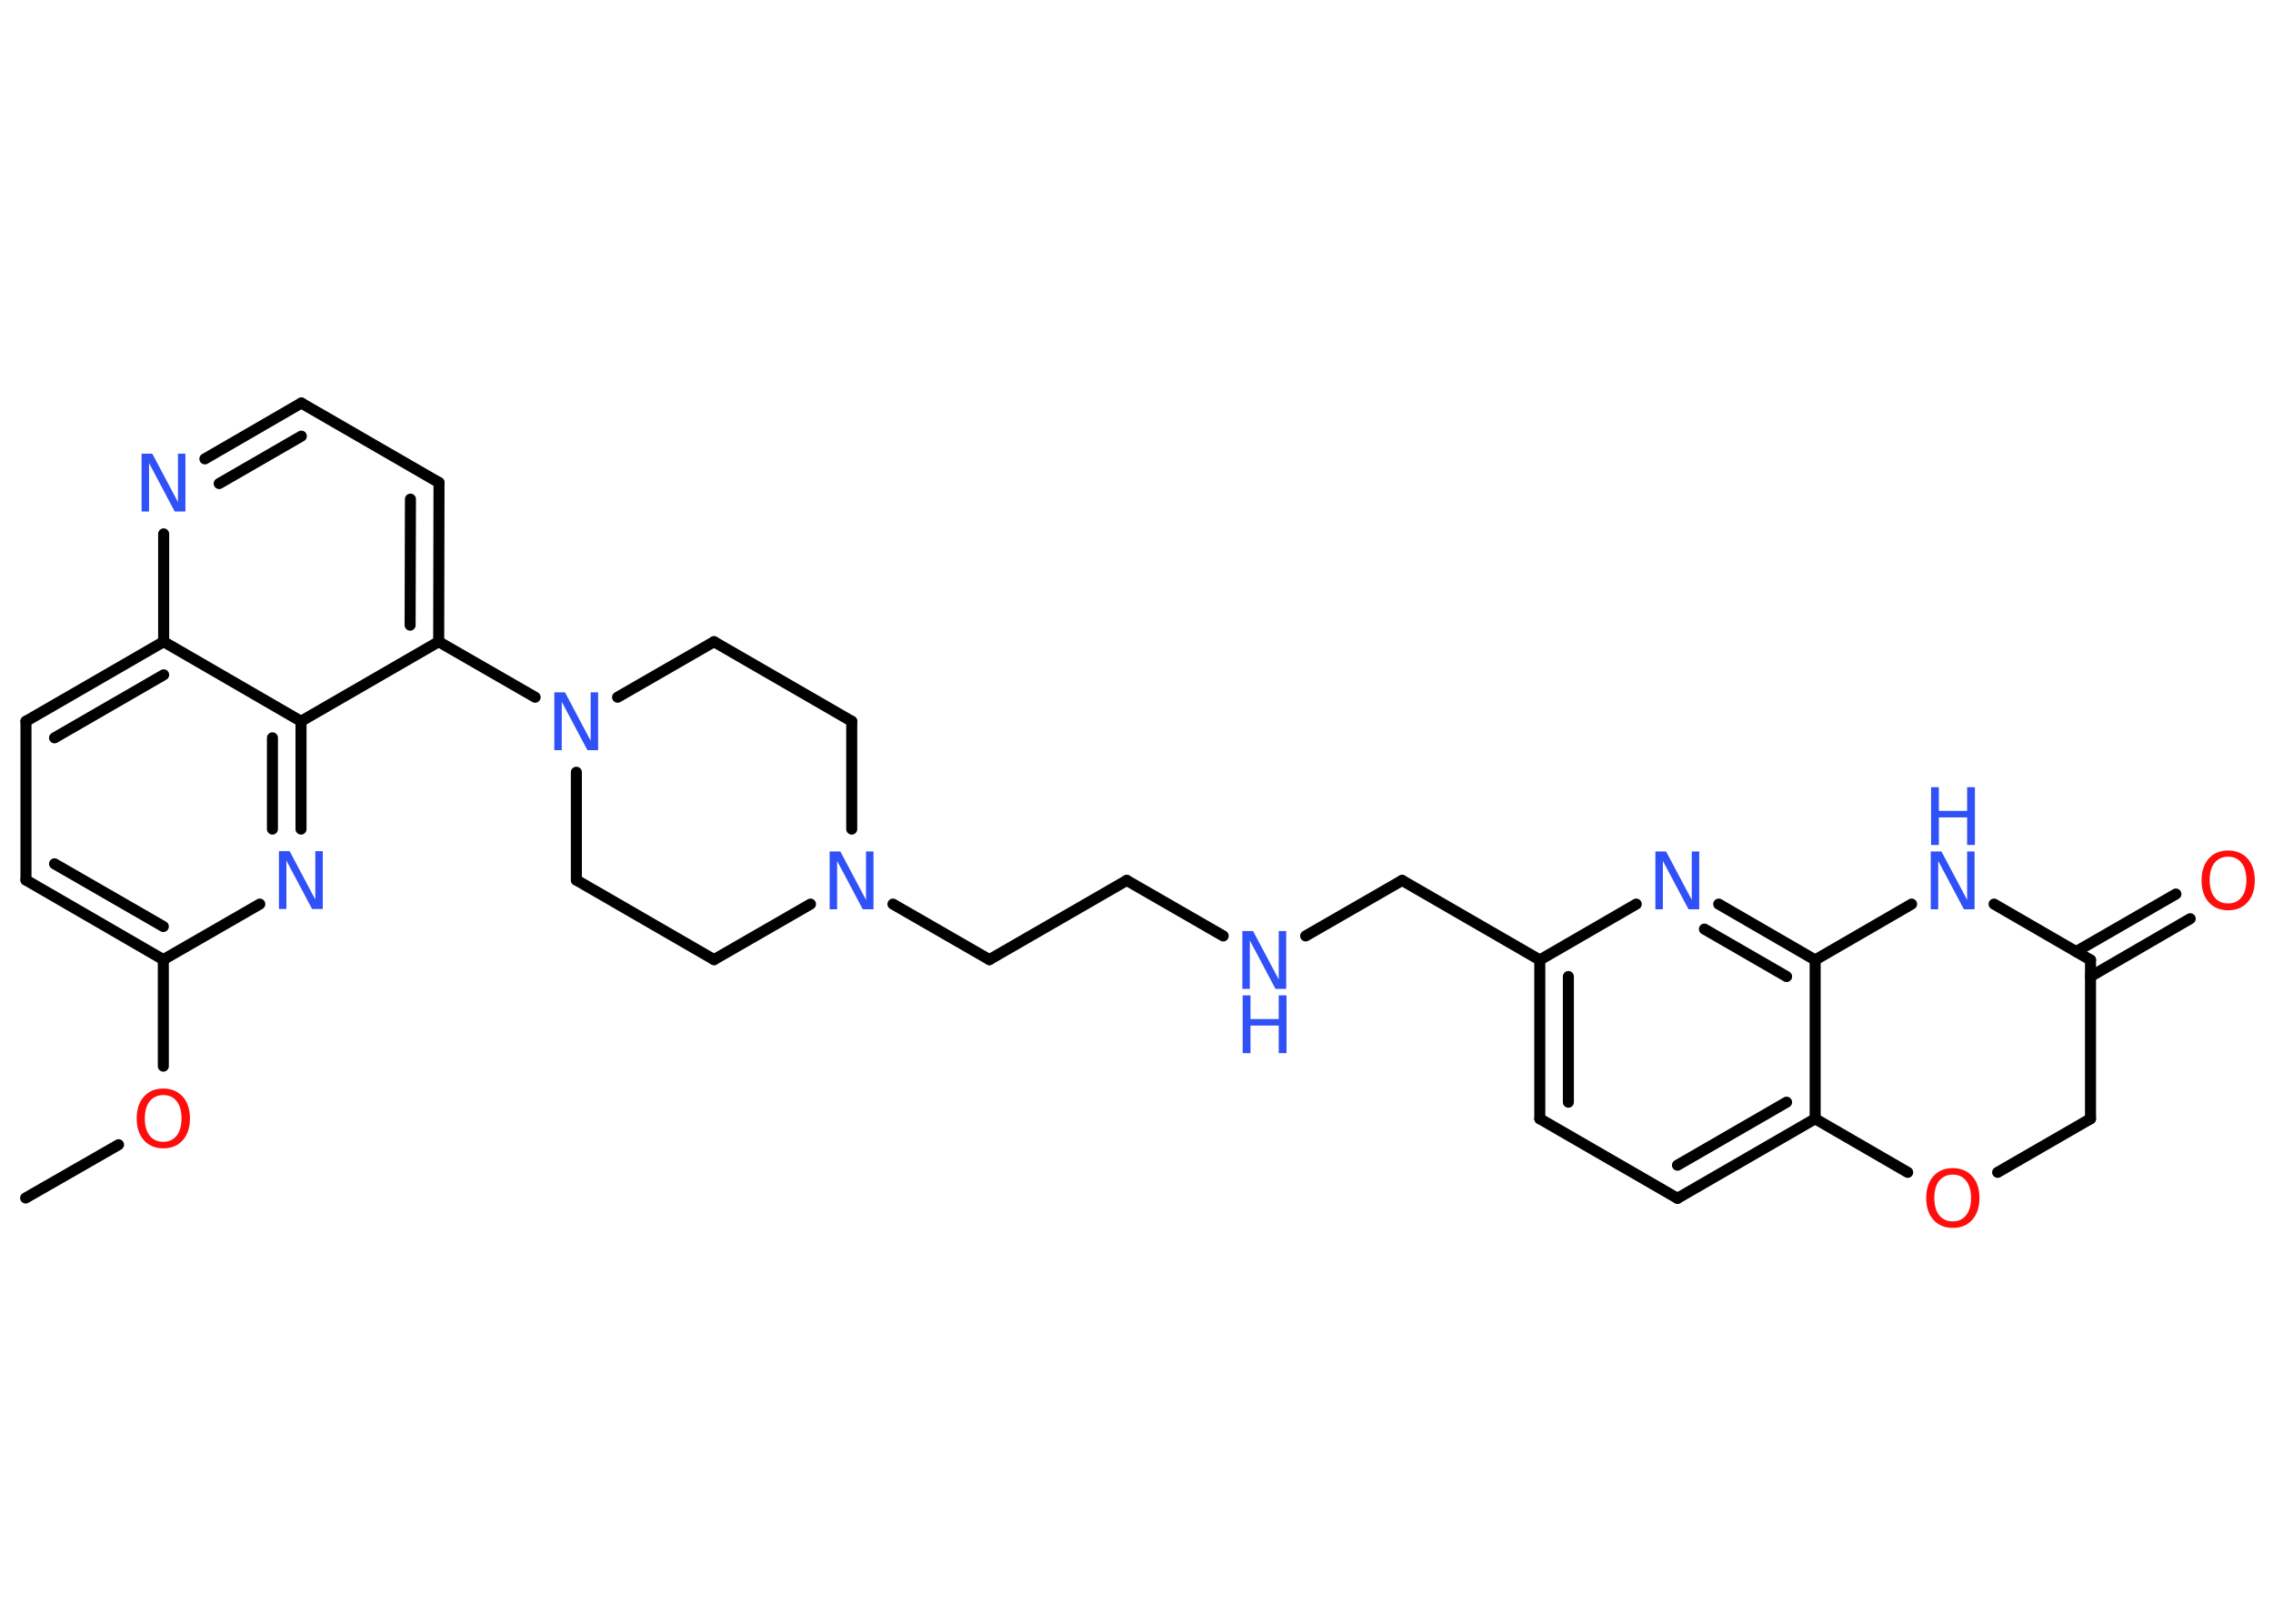 <?xml version='1.0' encoding='UTF-8'?>
<!DOCTYPE svg PUBLIC "-//W3C//DTD SVG 1.1//EN" "http://www.w3.org/Graphics/SVG/1.1/DTD/svg11.dtd">
<svg version='1.2' xmlns='http://www.w3.org/2000/svg' xmlns:xlink='http://www.w3.org/1999/xlink' width='70.0mm' height='50.0mm' viewBox='0 0 70.0 50.0'>
  <desc>Generated by the Chemistry Development Kit (http://github.com/cdk)</desc>
  <g stroke-linecap='round' stroke-linejoin='round' stroke='#000000' stroke-width='.34' fill='#3050F8'>
    <rect x='.0' y='.0' width='70.0' height='50.0' fill='#FFFFFF' stroke='none'/>
    <g id='mol1' class='mol'>
      <line id='mol1bnd1' class='bond' x1='.79' y1='36.89' x2='3.65' y2='35.25'/>
      <line id='mol1bnd2' class='bond' x1='5.03' y1='32.83' x2='5.03' y2='29.55'/>
      <g id='mol1bnd3' class='bond'>
        <line x1='.8' y1='27.1' x2='5.03' y2='29.55'/>
        <line x1='1.68' y1='26.6' x2='5.03' y2='28.53'/>
      </g>
      <line id='mol1bnd4' class='bond' x1='.8' y1='27.1' x2='.8' y2='22.21'/>
      <g id='mol1bnd5' class='bond'>
        <line x1='5.04' y1='19.76' x2='.8' y2='22.21'/>
        <line x1='5.04' y1='20.78' x2='1.68' y2='22.72'/>
      </g>
      <line id='mol1bnd6' class='bond' x1='5.04' y1='19.76' x2='5.04' y2='16.44'/>
      <g id='mol1bnd7' class='bond'>
        <line x1='9.28' y1='12.41' x2='6.31' y2='14.13'/>
        <line x1='9.28' y1='13.43' x2='6.75' y2='14.89'/>
      </g>
      <line id='mol1bnd8' class='bond' x1='9.28' y1='12.41' x2='13.52' y2='14.86'/>
      <g id='mol1bnd9' class='bond'>
        <line x1='13.51' y1='19.76' x2='13.52' y2='14.86'/>
        <line x1='12.63' y1='19.25' x2='12.64' y2='15.37'/>
      </g>
      <line id='mol1bnd10' class='bond' x1='13.51' y1='19.76' x2='16.48' y2='21.47'/>
      <line id='mol1bnd11' class='bond' x1='17.75' y1='23.78' x2='17.75' y2='27.1'/>
      <line id='mol1bnd12' class='bond' x1='17.75' y1='27.1' x2='21.99' y2='29.55'/>
      <line id='mol1bnd13' class='bond' x1='21.99' y1='29.55' x2='24.96' y2='27.84'/>
      <line id='mol1bnd14' class='bond' x1='27.5' y1='27.84' x2='30.47' y2='29.55'/>
      <line id='mol1bnd15' class='bond' x1='30.47' y1='29.55' x2='34.7' y2='27.11'/>
      <line id='mol1bnd16' class='bond' x1='34.7' y1='27.11' x2='37.67' y2='28.82'/>
      <line id='mol1bnd17' class='bond' x1='40.21' y1='28.82' x2='43.18' y2='27.11'/>
      <line id='mol1bnd18' class='bond' x1='43.18' y1='27.11' x2='47.42' y2='29.56'/>
      <g id='mol1bnd19' class='bond'>
        <line x1='47.42' y1='29.56' x2='47.42' y2='34.45'/>
        <line x1='48.3' y1='30.07' x2='48.3' y2='33.94'/>
      </g>
      <line id='mol1bnd20' class='bond' x1='47.42' y1='34.45' x2='51.66' y2='36.9'/>
      <g id='mol1bnd21' class='bond'>
        <line x1='51.66' y1='36.9' x2='55.9' y2='34.45'/>
        <line x1='51.66' y1='35.88' x2='55.02' y2='33.94'/>
      </g>
      <line id='mol1bnd22' class='bond' x1='55.9' y1='34.45' x2='55.9' y2='29.56'/>
      <g id='mol1bnd23' class='bond'>
        <line x1='55.9' y1='29.56' x2='52.93' y2='27.84'/>
        <line x1='55.02' y1='30.07' x2='52.49' y2='28.61'/>
      </g>
      <line id='mol1bnd24' class='bond' x1='47.42' y1='29.56' x2='50.39' y2='27.84'/>
      <line id='mol1bnd25' class='bond' x1='55.9' y1='29.56' x2='58.87' y2='27.84'/>
      <line id='mol1bnd26' class='bond' x1='61.41' y1='27.84' x2='64.38' y2='29.56'/>
      <g id='mol1bnd27' class='bond'>
        <line x1='63.94' y1='29.3' x2='67.01' y2='27.53'/>
        <line x1='64.38' y1='30.07' x2='67.45' y2='28.29'/>
      </g>
      <line id='mol1bnd28' class='bond' x1='64.38' y1='29.56' x2='64.38' y2='34.45'/>
      <line id='mol1bnd29' class='bond' x1='64.38' y1='34.45' x2='61.52' y2='36.1'/>
      <line id='mol1bnd30' class='bond' x1='55.9' y1='34.45' x2='58.75' y2='36.1'/>
      <line id='mol1bnd31' class='bond' x1='26.23' y1='25.53' x2='26.23' y2='22.21'/>
      <line id='mol1bnd32' class='bond' x1='26.23' y1='22.21' x2='21.99' y2='19.76'/>
      <line id='mol1bnd33' class='bond' x1='19.02' y1='21.47' x2='21.99' y2='19.76'/>
      <line id='mol1bnd34' class='bond' x1='13.51' y1='19.76' x2='9.27' y2='22.21'/>
      <line id='mol1bnd35' class='bond' x1='5.04' y1='19.76' x2='9.27' y2='22.21'/>
      <g id='mol1bnd36' class='bond'>
        <line x1='9.27' y1='25.53' x2='9.27' y2='22.21'/>
        <line x1='8.39' y1='25.53' x2='8.39' y2='22.72'/>
      </g>
      <line id='mol1bnd37' class='bond' x1='5.03' y1='29.55' x2='8.0' y2='27.84'/>
      <path id='mol1atm2' class='atom' d='M5.03 33.72q-.26 .0 -.42 .19q-.15 .19 -.15 .53q.0 .34 .15 .53q.15 .19 .42 .19q.26 .0 .41 -.19q.15 -.19 .15 -.53q.0 -.34 -.15 -.53q-.15 -.19 -.41 -.19zM5.03 33.52q.37 .0 .6 .25q.22 .25 .22 .67q.0 .42 -.22 .67q-.22 .25 -.6 .25q-.38 .0 -.6 -.25q-.22 -.25 -.22 -.67q.0 -.42 .22 -.67q.22 -.25 .6 -.25z' stroke='none' fill='#FF0D0D'/>
      <path id='mol1atm7' class='atom' d='M4.37 13.97h.32l.79 1.49v-1.49h.23v1.78h-.33l-.79 -1.49v1.49h-.23v-1.78z' stroke='none'/>
      <path id='mol1atm11' class='atom' d='M17.08 21.32h.32l.79 1.49v-1.49h.23v1.78h-.33l-.79 -1.49v1.49h-.23v-1.78z' stroke='none'/>
      <path id='mol1atm14' class='atom' d='M25.56 26.22h.32l.79 1.49v-1.49h.23v1.78h-.33l-.79 -1.49v1.49h-.23v-1.78z' stroke='none'/>
      <g id='mol1atm17' class='atom'>
        <path d='M38.27 28.67h.32l.79 1.49v-1.49h.23v1.78h-.33l-.79 -1.49v1.49h-.23v-1.78z' stroke='none'/>
        <path d='M38.27 30.65h.24v.73h.87v-.73h.24v1.78h-.24v-.85h-.87v.85h-.24v-1.78z' stroke='none'/>
      </g>
      <path id='mol1atm24' class='atom' d='M50.99 26.22h.32l.79 1.49v-1.49h.23v1.78h-.33l-.79 -1.49v1.49h-.23v-1.78z' stroke='none'/>
      <g id='mol1atm25' class='atom'>
        <path d='M59.47 26.22h.32l.79 1.49v-1.49h.23v1.78h-.33l-.79 -1.49v1.49h-.23v-1.78z' stroke='none'/>
        <path d='M59.47 24.24h.24v.73h.87v-.73h.24v1.78h-.24v-.85h-.87v.85h-.24v-1.78z' stroke='none'/>
      </g>
      <path id='mol1atm27' class='atom' d='M68.62 26.38q-.26 .0 -.42 .19q-.15 .19 -.15 .53q.0 .34 .15 .53q.15 .19 .42 .19q.26 .0 .41 -.19q.15 -.19 .15 -.53q.0 -.34 -.15 -.53q-.15 -.19 -.41 -.19zM68.62 26.19q.37 .0 .6 .25q.22 .25 .22 .67q.0 .42 -.22 .67q-.22 .25 -.6 .25q-.38 .0 -.6 -.25q-.22 -.25 -.22 -.67q.0 -.42 .22 -.67q.22 -.25 .6 -.25z' stroke='none' fill='#FF0D0D'/>
      <path id='mol1atm29' class='atom' d='M60.14 36.17q-.26 .0 -.42 .19q-.15 .19 -.15 .53q.0 .34 .15 .53q.15 .19 .42 .19q.26 .0 .41 -.19q.15 -.19 .15 -.53q.0 -.34 -.15 -.53q-.15 -.19 -.41 -.19zM60.14 35.97q.37 .0 .6 .25q.22 .25 .22 .67q.0 .42 -.22 .67q-.22 .25 -.6 .25q-.38 .0 -.6 -.25q-.22 -.25 -.22 -.67q.0 -.42 .22 -.67q.22 -.25 .6 -.25z' stroke='none' fill='#FF0D0D'/>
      <path id='mol1atm33' class='atom' d='M8.6 26.21h.32l.79 1.49v-1.49h.23v1.78h-.33l-.79 -1.49v1.49h-.23v-1.78z' stroke='none'/>
    </g>
  </g>
</svg>
